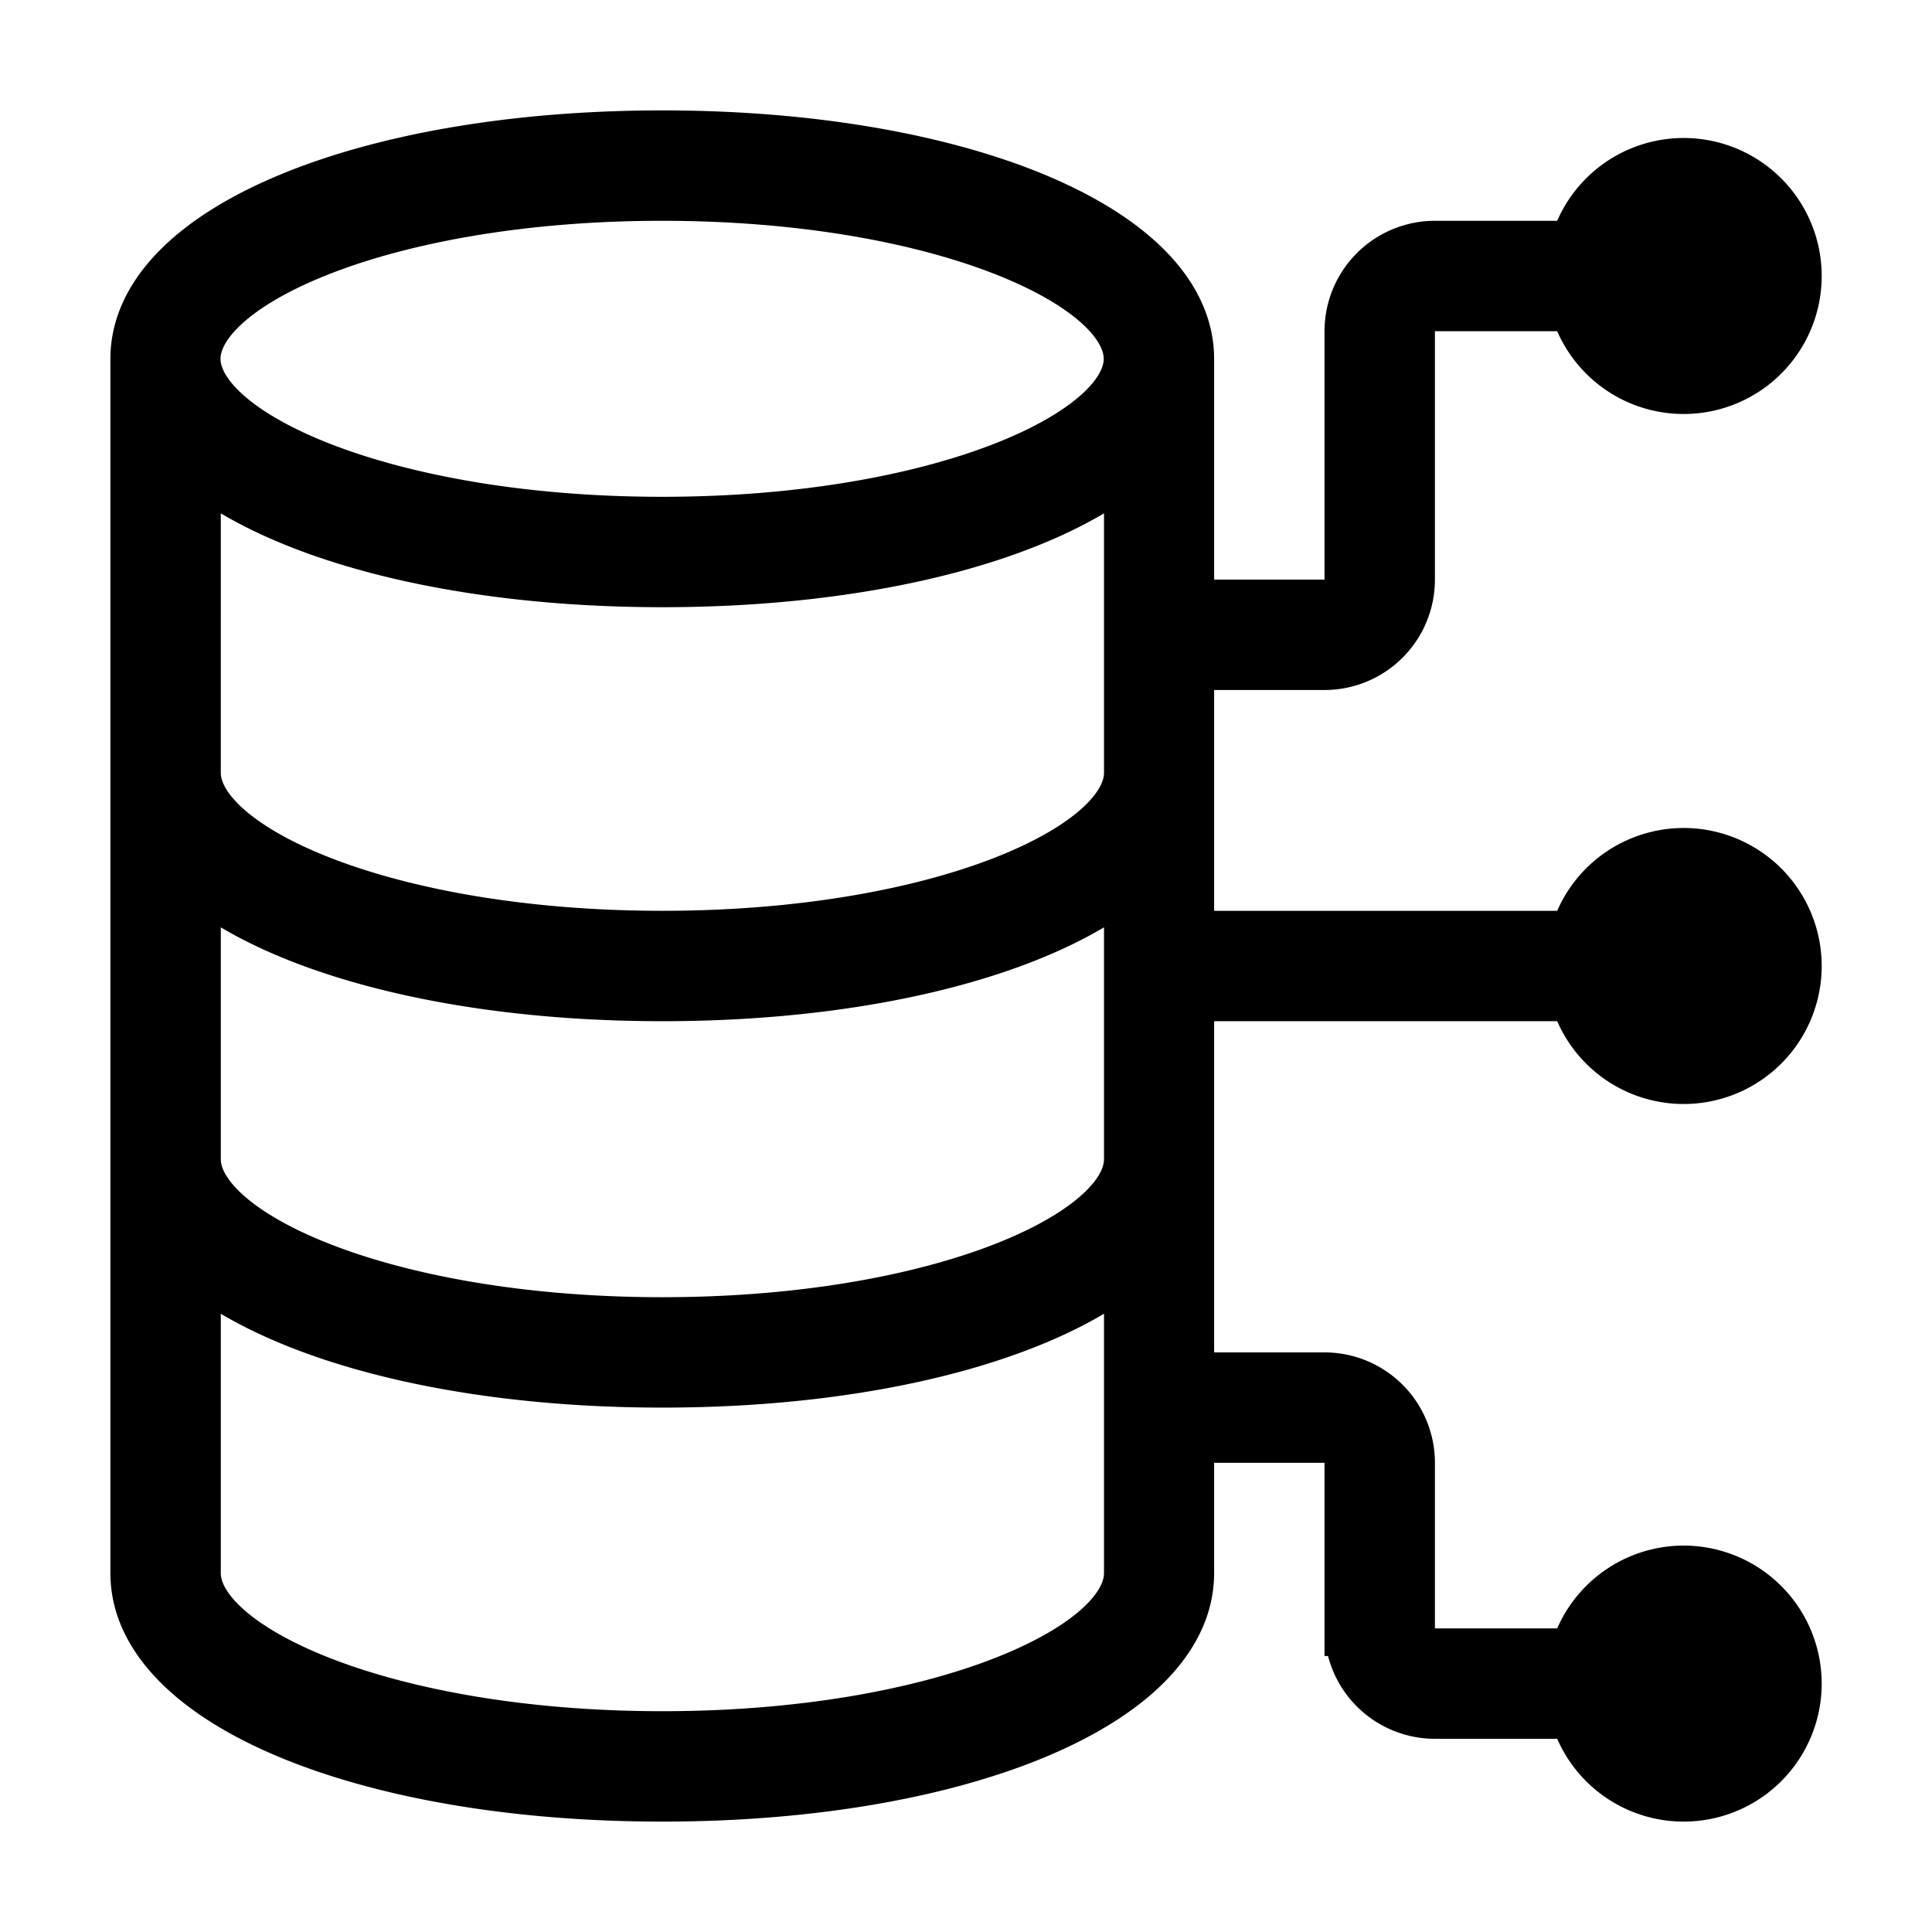 <svg xmlns="http://www.w3.org/2000/svg" width="14" height="14" fill="none"><path fill="currentColor" stroke="currentColor" stroke-width=".4" d="M8.598 7.2h2.828a.8.8 0 1 0 0-.4H8.598v-2h1a.6.6 0 0 0 .6-.6V2.4c0-.11.09-.2.2-.2h1.028a.8.8 0 1 0 0-.4h-1.028a.6.6 0 0 0-.6.6v1.8a.2.2 0 0 1-.2.2h-1V2.6C8.598 1.688 6.965 1 4.8 1S1 1.688 1 2.6v8.8c0 .912 1.633 1.6 3.8 1.6 2.165 0 3.798-.688 3.798-1.6v-1h1c.11 0 .2.09.2.2v1.2a.6.6 0 0 0 .6.6h1.028a.8.8 0 1 0 0-.4h-1.028a.2.2 0 0 1-.2-.2v-1.2a.6.6 0 0 0-.6-.6h-1V7.2Zm3.6-.6a.4.4 0 1 1-.001.8.4.4 0 0 1 0-.8Zm0-5a.4.4 0 1 1-.001.8.4.4 0 0 1 0-.8Zm0 10.2a.4.4 0 1 1-.001.8.4.4 0 0 1 0-.8ZM4.798 1.4c2.003 0 3.4.632 3.4 1.2s-1.397 1.2-3.4 1.2-3.4-.632-3.4-1.2 1.397-1.2 3.4-1.2ZM1.4 3.335c.612.522 1.872.865 3.4.865 1.528 0 2.788-.343 3.4-.865V5.6c0 .568-1.397 1.2-3.4 1.2s-3.4-.632-3.4-1.2V3.335ZM4.8 12.6c-2.003 0-3.4-.632-3.4-1.2V9.135c.612.522 1.872.865 3.4.865 1.528 0 2.788-.343 3.4-.865V11.4c0 .568-1.397 1.2-3.4 1.2Zm0-3c-2.003 0-3.4-.632-3.4-1.2V6.335c.612.522 1.872.865 3.4.865 1.528 0 2.788-.343 3.4-.865V8.4c0 .568-1.397 1.2-3.4 1.2Z"/><path fill="currentColor" stroke="currentColor" stroke-width=".4" d="M11.998 1.8h.4v.4h-.4v-.4ZM11.998 6.8h.4v.4h-.4v-.4ZM11.998 12h.4v.4h-.4V12Z"/></svg>